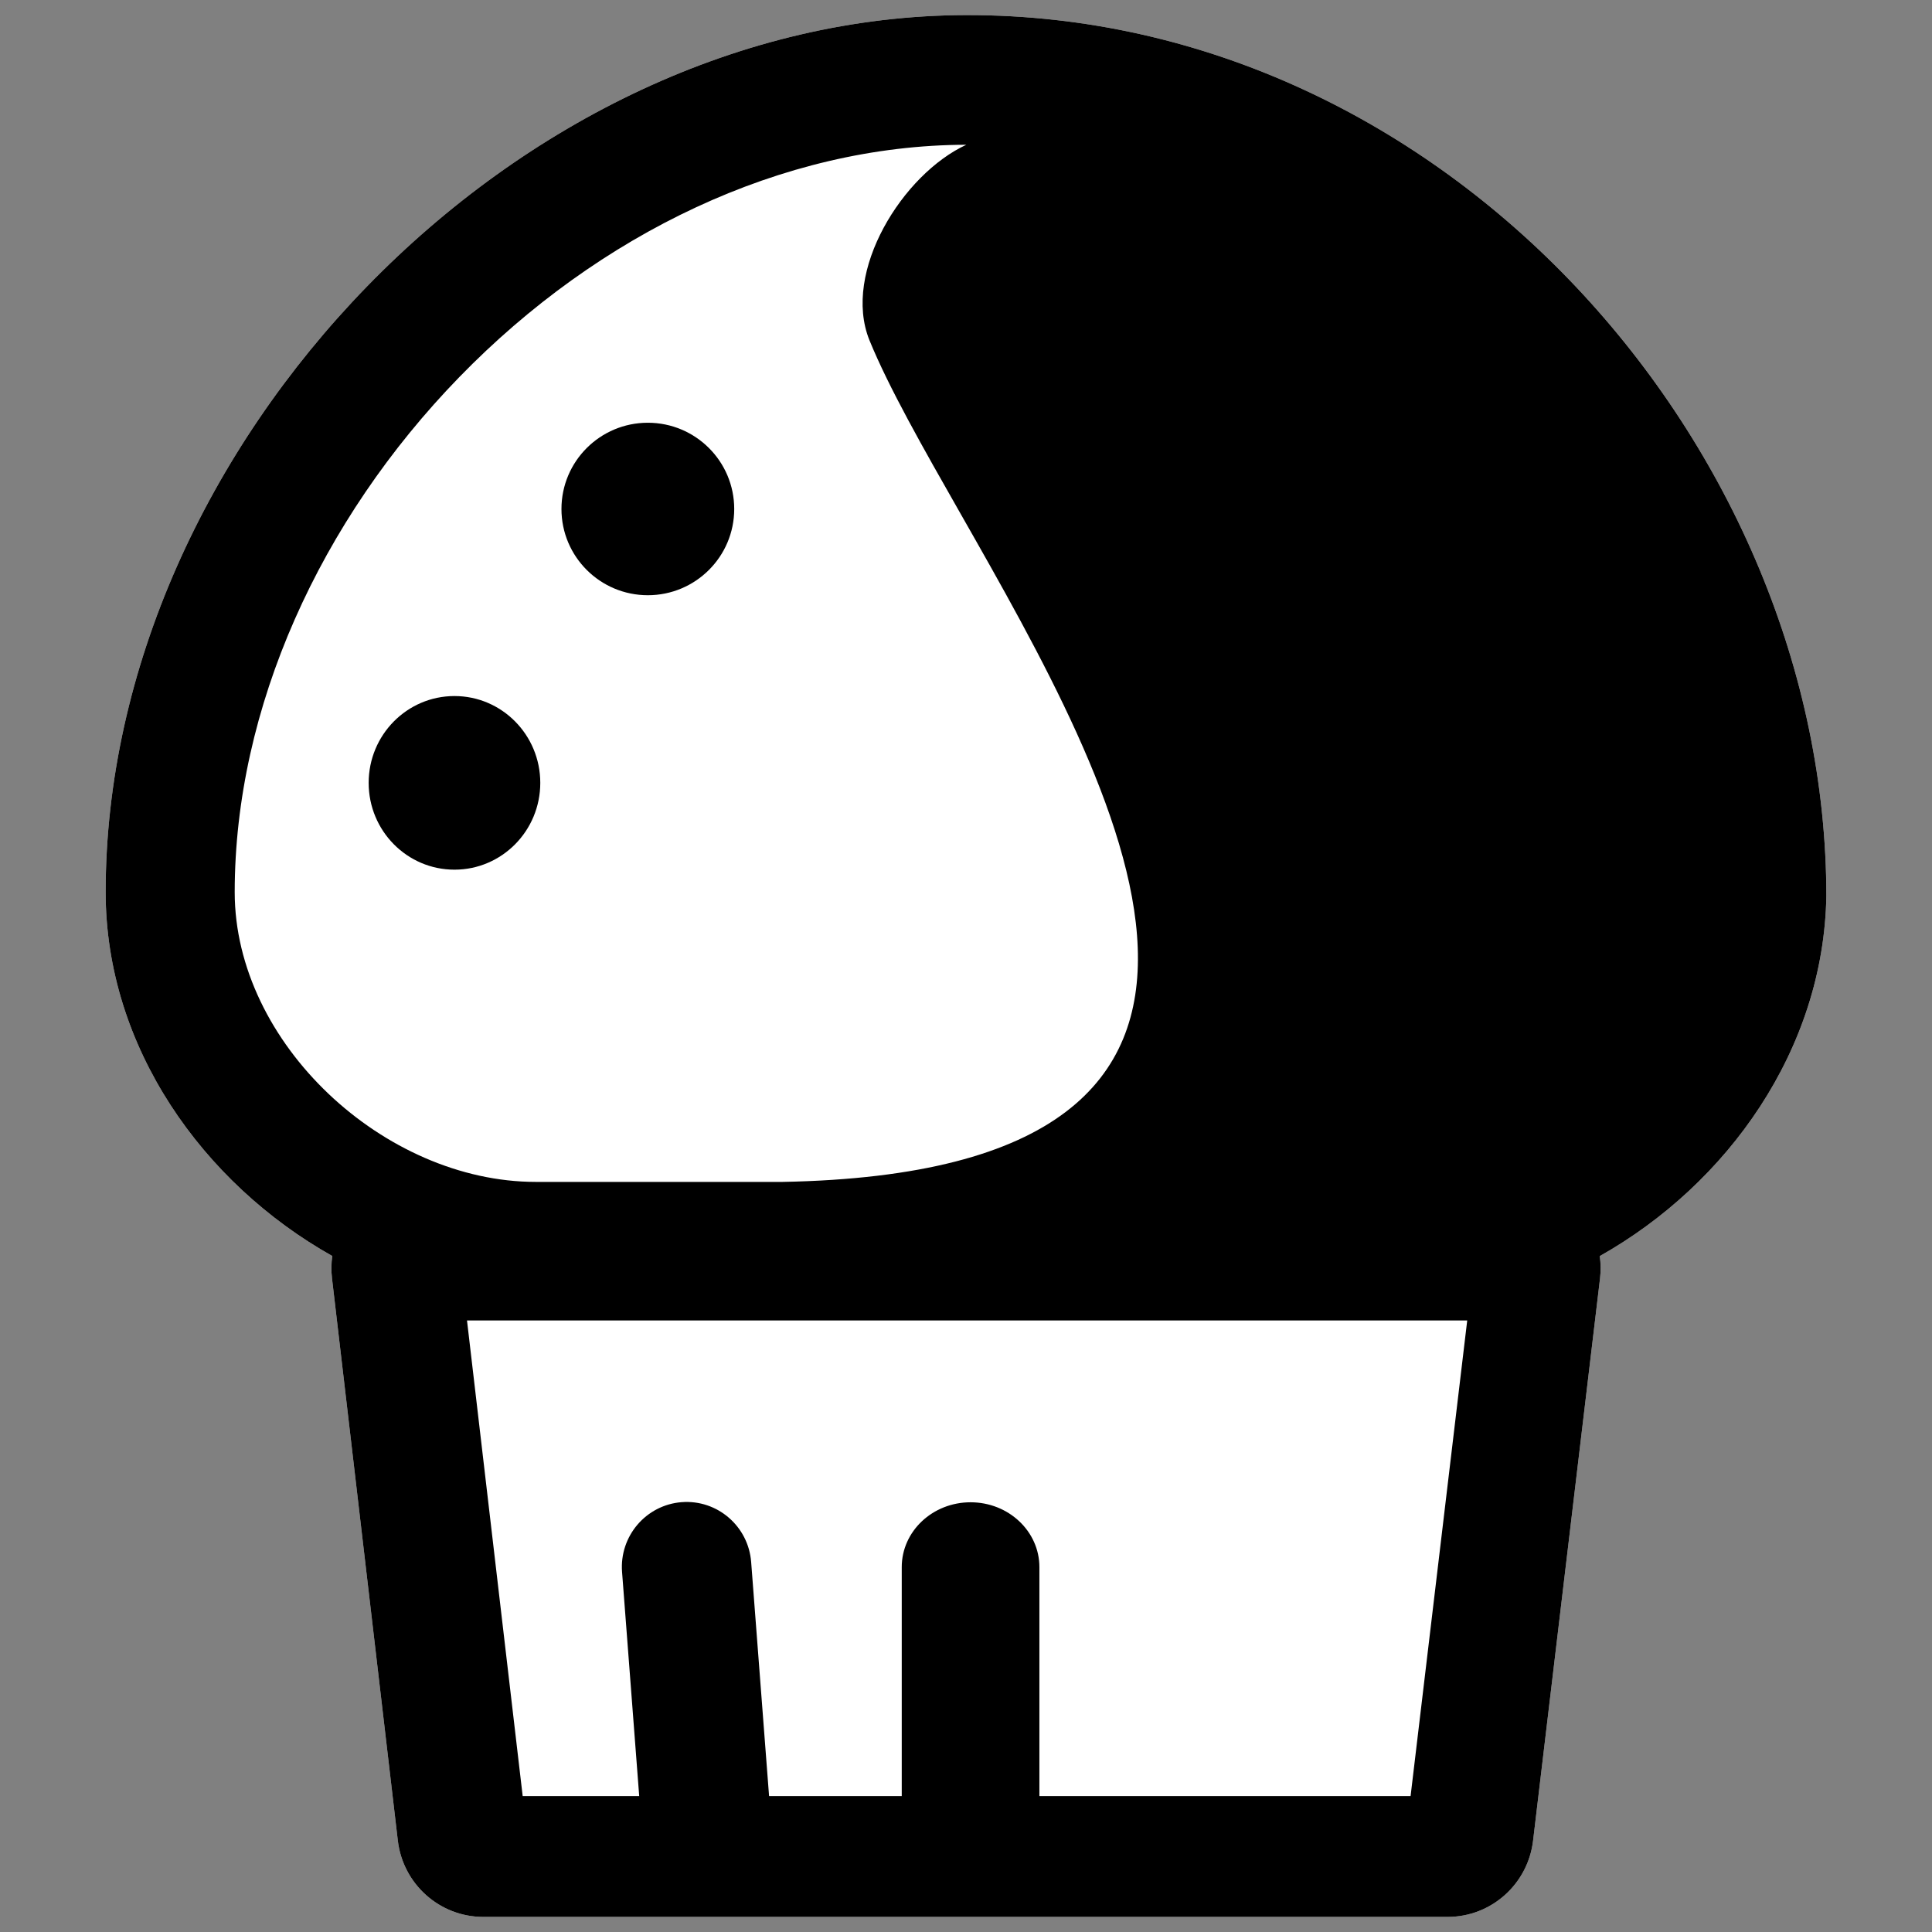 <svg width="128" height="128" viewBox="0 0 128 128" fill="none" xmlns="http://www.w3.org/2000/svg">
<rect x="0" y="0" width="128" height="128" fill="#808080" stroke="none"/>
<path fill-rule="evenodd" clip-rule="evenodd" d="M105.989 83.218C114.462 78.45 120.822 69.53 121 59.376C121 29.631 95.782 0.937 64 1C34.182 1.059 7 29.507 7 59.106C7 69.374 13.452 78.404 22.014 83.213C21.946 83.694 21.937 84.193 21.997 84.701L26.357 121.94C26.694 124.826 29.128 127 32.019 127H95.909C98.796 127 101.227 124.832 101.57 121.951L106.004 84.712C106.065 84.202 106.057 83.701 105.989 83.218Z" fill="white"/>
<path d="M48.644 33.721C48.644 36.877 46.081 39.435 42.921 39.435C39.76 39.435 37.198 36.877 37.198 33.721C37.198 30.566 39.76 28.008 42.921 28.008C46.081 28.008 48.644 30.566 48.644 33.721Z" fill="black"/>
<path d="M30.11 57.618C33.249 57.618 35.795 55.043 35.795 51.867C35.795 48.69 33.249 46.115 30.11 46.115C26.97 46.115 24.425 48.69 24.425 51.867C24.425 55.043 26.97 57.618 30.11 57.618Z" fill="black"/>
<path fill-rule="evenodd" clip-rule="evenodd" d="M105.989 83.218C114.462 78.45 120.822 69.53 121 59.376C121 29.631 95.782 0.937 64 1C34.182 1.059 7 29.507 7 59.106C7 69.374 13.452 78.404 22.014 83.213C21.946 83.694 21.937 84.193 21.997 84.701L26.357 121.94C26.694 124.826 29.128 127 32.019 127H95.909C98.796 127 101.227 124.832 101.57 121.951L106.004 84.712C106.065 84.202 106.057 83.701 105.989 83.218ZM51.845 78.304H35.5C25.454 78.304 15.55 69.12 15.55 59.108C15.55 46.914 21.201 34.473 30.434 24.98C39.661 15.493 51.812 9.615 64.017 9.591L64.021 9.591C59.809 11.534 55.771 17.991 57.601 22.538C58.886 25.683 61.149 29.66 63.64 34.035C74.059 52.338 88.454 77.627 51.845 78.304ZM93.455 118.995H68.863V103.826C68.863 101.453 66.821 99.53 64.303 99.53C61.784 99.53 59.743 101.453 59.743 103.826V118.995H50.953L49.766 103.488C49.584 101.115 47.523 99.34 45.161 99.522C42.799 99.705 41.031 101.776 41.213 104.149L42.349 118.995H34.629L30.94 87.485H97.207L93.455 118.995Z" fill="black"/>
</svg>
